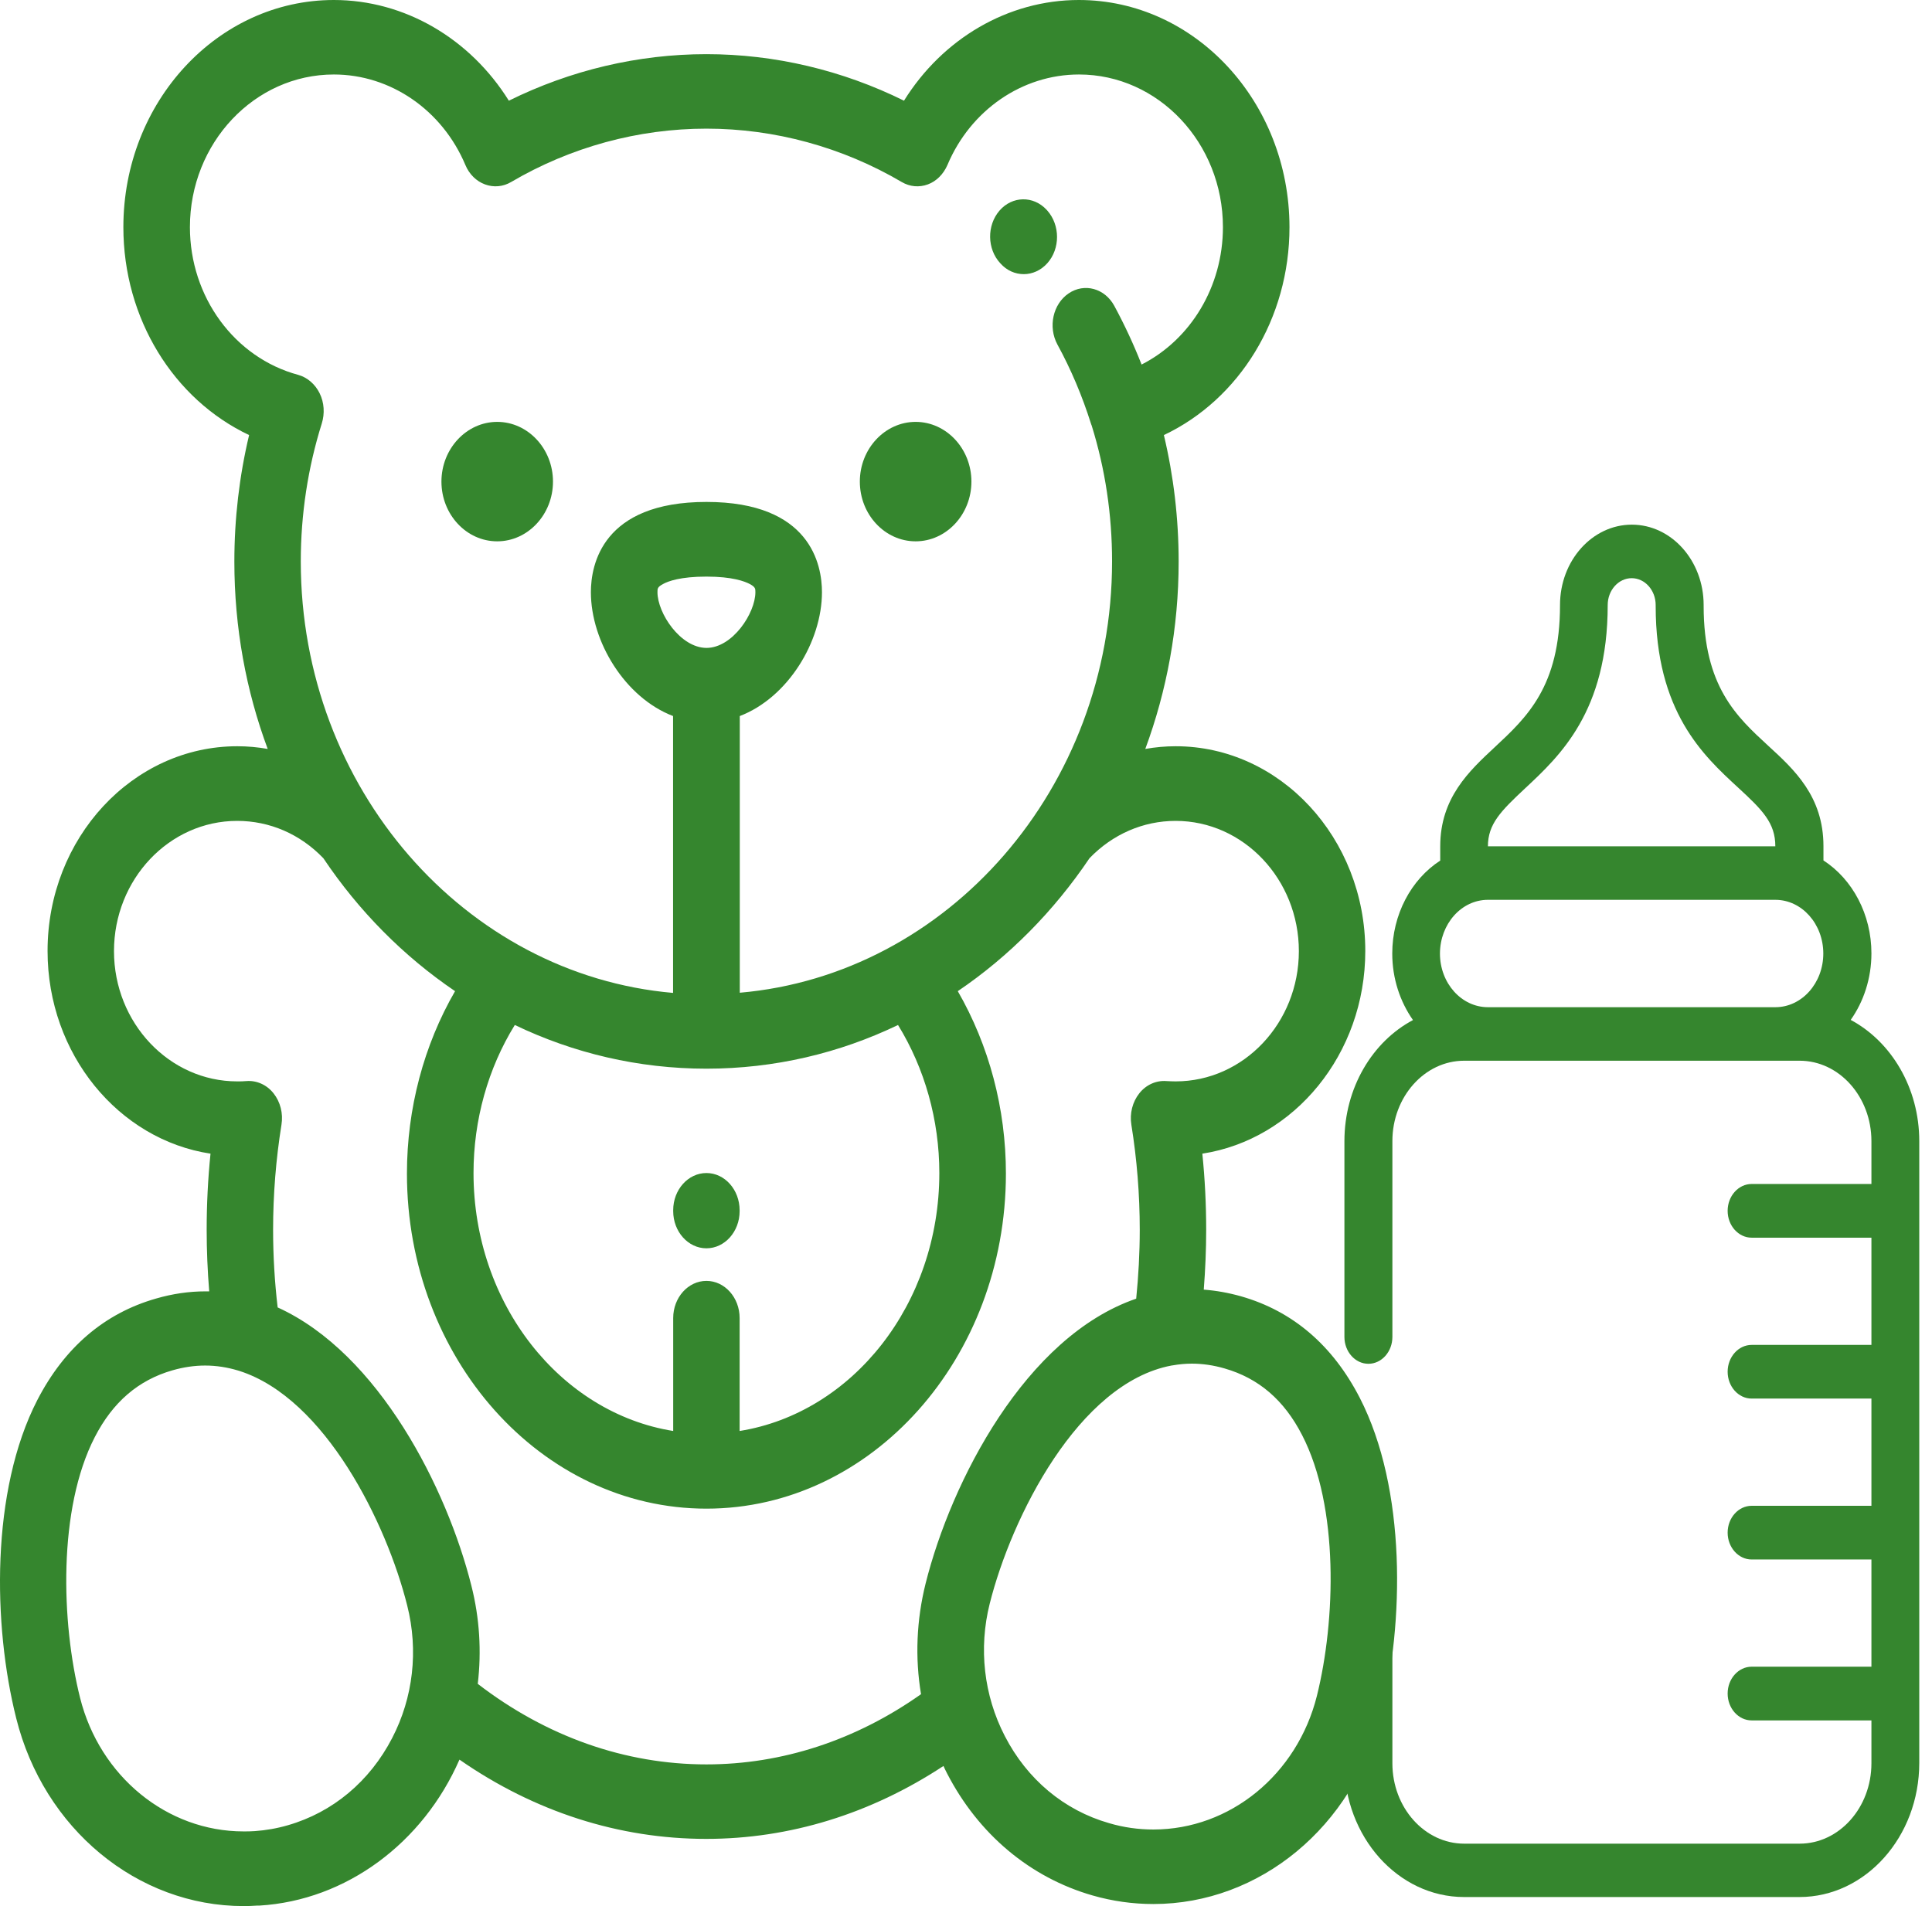 <svg width="76" height="75" viewBox="0 0 76 75" fill="none" xmlns="http://www.w3.org/2000/svg">
<path d="M52.88 69.369C52.88 72.275 54.996 74.644 57.593 74.644H70.786C73.382 74.644 75.499 72.275 75.499 69.369V44.9C75.499 42.8 74.393 40.981 72.802 40.131C73.31 39.412 73.617 38.5 73.617 37.512C73.617 35.987 72.88 34.6 71.73 33.856C71.73 33.562 71.73 33.294 71.73 33.294C71.73 31.337 70.58 30.281 69.564 29.35C68.313 28.2 67.017 27.006 67.017 23.844V23.806C67.017 22.062 65.75 20.644 64.192 20.644C62.635 20.644 61.367 22.062 61.367 23.806C61.367 27.012 60.061 28.225 58.793 29.406C57.794 30.337 56.655 31.394 56.655 33.3C56.655 33.306 56.655 33.575 56.655 33.862C55.505 34.606 54.768 35.994 54.768 37.519C54.768 38.506 55.075 39.412 55.583 40.137C53.992 40.981 52.886 42.8 52.886 44.906V52.606C52.886 53.187 53.31 53.662 53.83 53.662C54.349 53.662 54.773 53.187 54.773 52.606V44.9C54.773 43.156 56.041 41.737 57.598 41.737H70.792C72.35 41.737 73.617 43.156 73.617 44.9V46.587H68.905C68.385 46.587 67.961 47.062 67.961 47.644C67.961 48.225 68.385 48.7 68.905 48.7H73.617V52.919H68.905C68.385 52.919 67.961 53.394 67.961 53.975C67.961 54.556 68.385 55.031 68.905 55.031H73.617V59.25H68.905C68.385 59.25 67.961 59.725 67.961 60.306C67.961 60.887 68.385 61.362 68.905 61.362H73.617V65.581H68.905C68.385 65.581 67.961 66.056 67.961 66.637C67.961 67.219 68.385 67.694 68.905 67.694H73.617V69.381C73.617 71.125 72.35 72.544 70.792 72.544H57.598C56.041 72.544 54.773 71.125 54.773 69.381V61.037C54.773 60.456 54.349 59.981 53.83 59.981C53.31 59.981 52.886 60.456 52.886 61.037V69.369H52.88ZM59.988 31.025C61.361 29.744 63.243 27.994 63.243 23.806C63.243 23.225 63.667 22.75 64.187 22.75C64.706 22.75 65.13 23.225 65.13 23.806V23.844C65.13 28.006 67.001 29.725 68.363 30.981C69.335 31.875 69.837 32.381 69.837 33.3H58.531C58.531 32.425 59.033 31.919 59.988 31.025ZM58.531 35.406H69.837C70.881 35.406 71.724 36.356 71.724 37.519C71.724 38.681 70.881 39.631 69.837 39.631H58.531C57.492 39.631 56.644 38.687 56.644 37.519C56.649 36.35 57.492 35.406 58.531 35.406Z" fill="#35862E"/>
<path d="M53.489 55C52.423 52.931 50.854 51.587 48.816 51.006C48.33 50.869 47.839 50.781 47.353 50.744C47.414 49.962 47.448 49.175 47.448 48.388C47.448 47.388 47.398 46.388 47.297 45.394C50.915 44.837 53.707 41.475 53.707 37.419C53.707 32.975 50.357 29.363 46.247 29.363C45.845 29.363 45.443 29.4 45.053 29.469C45.896 27.188 46.365 24.7 46.365 22.1C46.365 20.406 46.169 18.738 45.784 17.119C48.754 15.713 50.725 12.537 50.725 8.938C50.72 4.006 47.007 0 42.44 0C39.654 0 37.08 1.519 35.561 3.962C33.138 2.763 30.474 2.131 27.789 2.131C25.103 2.131 22.44 2.763 20.017 3.962C18.493 1.519 15.919 0 13.133 0C8.566 0 4.853 4.006 4.853 8.938C4.853 12.537 6.829 15.713 9.799 17.119C9.414 18.738 9.219 20.406 9.219 22.1C9.219 24.7 9.682 27.188 10.531 29.469C10.14 29.4 9.744 29.363 9.336 29.363C5.221 29.363 1.871 32.975 1.871 37.419C1.871 41.475 4.663 44.844 8.281 45.394C8.18 46.388 8.13 47.388 8.13 48.388C8.13 49.194 8.164 50.006 8.23 50.812C8.18 50.812 8.13 50.812 8.08 50.812C7.438 50.812 6.79 50.906 6.142 51.094C4.104 51.675 2.535 53.025 1.469 55.087C-0.373 58.663 -0.279 63.956 0.637 67.606C1.72 71.956 5.4 75 9.582 75C9.755 75 9.933 74.994 10.107 74.981C10.112 74.981 10.123 74.981 10.129 74.981C10.14 74.981 10.151 74.981 10.162 74.981C10.174 74.981 10.19 74.981 10.201 74.981C13.63 74.775 16.645 72.506 18.074 69.237C21.022 71.287 24.35 72.356 27.783 72.356C31.061 72.356 34.254 71.369 37.113 69.487C37.158 69.581 37.202 69.681 37.253 69.775C38.487 72.169 40.519 73.875 42.976 74.581C43.757 74.806 44.561 74.919 45.371 74.919C49.553 74.919 53.232 71.875 54.321 67.519C55.237 63.869 55.331 58.581 53.489 55ZM7.471 8.938C7.471 5.625 10.012 2.931 13.133 2.931C15.366 2.931 17.398 4.331 18.308 6.494C18.459 6.856 18.738 7.131 19.079 7.256C19.419 7.381 19.788 7.35 20.106 7.162C22.446 5.787 25.103 5.062 27.789 5.062C30.474 5.062 33.132 5.787 35.472 7.162C35.79 7.35 36.158 7.381 36.499 7.256C36.84 7.131 37.113 6.85 37.269 6.494C38.179 4.331 40.212 2.931 42.445 2.931C45.566 2.931 48.107 5.625 48.107 8.938C48.107 11.281 46.834 13.363 44.907 14.344C44.595 13.55 44.237 12.781 43.835 12.037C43.461 11.344 42.657 11.125 42.038 11.544C41.418 11.963 41.222 12.863 41.596 13.556C42.133 14.537 42.574 15.588 42.914 16.663C42.92 16.688 42.931 16.712 42.942 16.738C43.478 18.456 43.746 20.256 43.746 22.087C43.746 31.006 37.286 38.35 29.101 39.062V28.175C30.994 27.45 32.334 25.244 32.334 23.3C32.334 22.231 31.893 19.75 27.789 19.75C23.685 19.75 23.244 22.231 23.244 23.3C23.244 25.244 24.584 27.45 26.477 28.175V39.069C18.292 38.356 11.832 31.012 11.832 22.094C11.832 20.238 12.111 18.406 12.658 16.663C12.781 16.269 12.753 15.838 12.574 15.475C12.396 15.113 12.089 14.85 11.731 14.75C9.224 14.075 7.471 11.681 7.471 8.938ZM27.789 50.4C27.069 50.4 26.482 51.056 26.482 51.862V56.306C22.049 55.594 18.627 51.312 18.627 46.156C18.627 44.069 19.196 42.038 20.251 40.331C22.557 41.438 25.109 42.05 27.789 42.05C30.469 42.05 33.026 41.438 35.326 40.331C36.376 42.038 36.951 44.069 36.951 46.156C36.951 51.312 33.534 55.594 29.095 56.306V51.862C29.095 51.056 28.509 50.4 27.789 50.4ZM25.863 23.3C25.863 23.156 25.863 23.1 26.08 22.981C26.281 22.869 26.767 22.688 27.789 22.688C28.811 22.688 29.296 22.875 29.497 22.981C29.715 23.1 29.715 23.163 29.715 23.3C29.715 24.125 28.816 25.494 27.789 25.494C26.762 25.488 25.863 24.125 25.863 23.3ZM15.427 68.388C14.545 70.094 13.088 71.312 11.324 71.819C10.894 71.944 10.458 72.019 10.023 72.05C10.023 72.05 10.023 72.05 10.017 72.05C9.872 72.062 9.727 72.062 9.582 72.062C6.572 72.062 3.926 69.9 3.15 66.806C2.407 63.844 2.273 59.369 3.73 56.544C4.439 55.169 5.439 54.306 6.784 53.919C7.22 53.794 7.65 53.731 8.069 53.731C8.51 53.731 8.94 53.8 9.358 53.925C9.381 53.931 9.397 53.938 9.42 53.944C12.792 55.025 15.21 59.938 16.019 63.175C16.466 64.944 16.254 66.794 15.427 68.388ZM36.41 62.312C36.052 63.75 35.991 65.231 36.231 66.662C33.668 68.475 30.765 69.425 27.789 69.425C24.59 69.425 21.491 68.331 18.794 66.256C18.945 64.981 18.867 63.669 18.543 62.394C17.588 58.581 14.908 53.256 10.922 51.444C10.804 50.438 10.743 49.413 10.743 48.388C10.743 47 10.855 45.612 11.072 44.256C11.145 43.812 11.028 43.356 10.76 43.019C10.492 42.681 10.095 42.506 9.693 42.538C9.576 42.55 9.453 42.55 9.33 42.55C6.662 42.55 4.484 40.25 4.484 37.425C4.484 34.6 6.656 32.3 9.33 32.3C10.609 32.3 11.809 32.819 12.72 33.769C14.115 35.85 15.874 37.625 17.901 39C16.672 41.125 16.008 43.619 16.008 46.175C16.008 53.444 21.29 59.362 27.789 59.362C34.288 59.362 39.57 53.444 39.57 46.175C39.57 43.619 38.905 41.131 37.677 39C39.698 37.631 41.457 35.85 42.858 33.769C43.768 32.825 44.969 32.3 46.247 32.3C48.916 32.3 51.094 34.6 51.094 37.425C51.094 40.25 48.922 42.55 46.247 42.55C46.13 42.55 46.007 42.544 45.885 42.538C45.483 42.506 45.086 42.681 44.818 43.019C44.55 43.356 44.433 43.812 44.505 44.256C44.723 45.612 44.835 47 44.835 48.388C44.835 49.294 44.785 50.206 44.695 51.1C40.34 52.594 37.415 58.294 36.41 62.312ZM51.803 66.731C51.027 69.825 48.386 71.987 45.371 71.987C44.785 71.987 44.198 71.906 43.629 71.737C41.859 71.231 40.402 70.013 39.525 68.306C38.699 66.706 38.492 64.856 38.933 63.1C39.788 59.694 42.423 54.425 46.08 53.731C46.097 53.731 46.108 53.725 46.125 53.725C46.376 53.681 46.627 53.656 46.884 53.656C47.303 53.656 47.738 53.719 48.168 53.844C49.514 54.231 50.513 55.087 51.222 56.469C52.679 59.294 52.54 63.769 51.803 66.731Z" fill="#35862E"/>
<path d="M36.019 16.6C34.813 16.6 33.824 17.656 33.824 18.95C33.824 20.244 34.807 21.3 36.019 21.3C37.225 21.3 38.213 20.244 38.213 18.95C38.213 17.656 37.225 16.6 36.019 16.6Z" fill="#35862E"/>
<path d="M19.559 16.6C18.353 16.6 17.365 17.656 17.365 18.95C17.365 20.244 18.347 21.3 19.559 21.3C20.765 21.3 21.753 20.244 21.753 18.95C21.753 17.656 20.765 16.6 19.559 16.6Z" fill="#35862E"/>
<path d="M41.2 8.287L41.172 8.256C40.653 7.694 39.821 7.706 39.318 8.287C38.816 8.869 38.827 9.794 39.346 10.356L39.352 10.362C39.609 10.65 39.938 10.787 40.273 10.787C40.608 10.787 40.943 10.643 41.2 10.356C41.708 9.787 41.708 8.862 41.2 8.287Z" fill="#35862E"/>
<path d="M27.789 46.156C27.069 46.156 26.482 46.812 26.482 47.618V47.656C26.482 48.462 27.069 49.118 27.789 49.118C28.509 49.118 29.095 48.462 29.095 47.656V47.625C29.095 46.812 28.509 46.156 27.789 46.156Z" fill="#35862E"/>
</svg>
